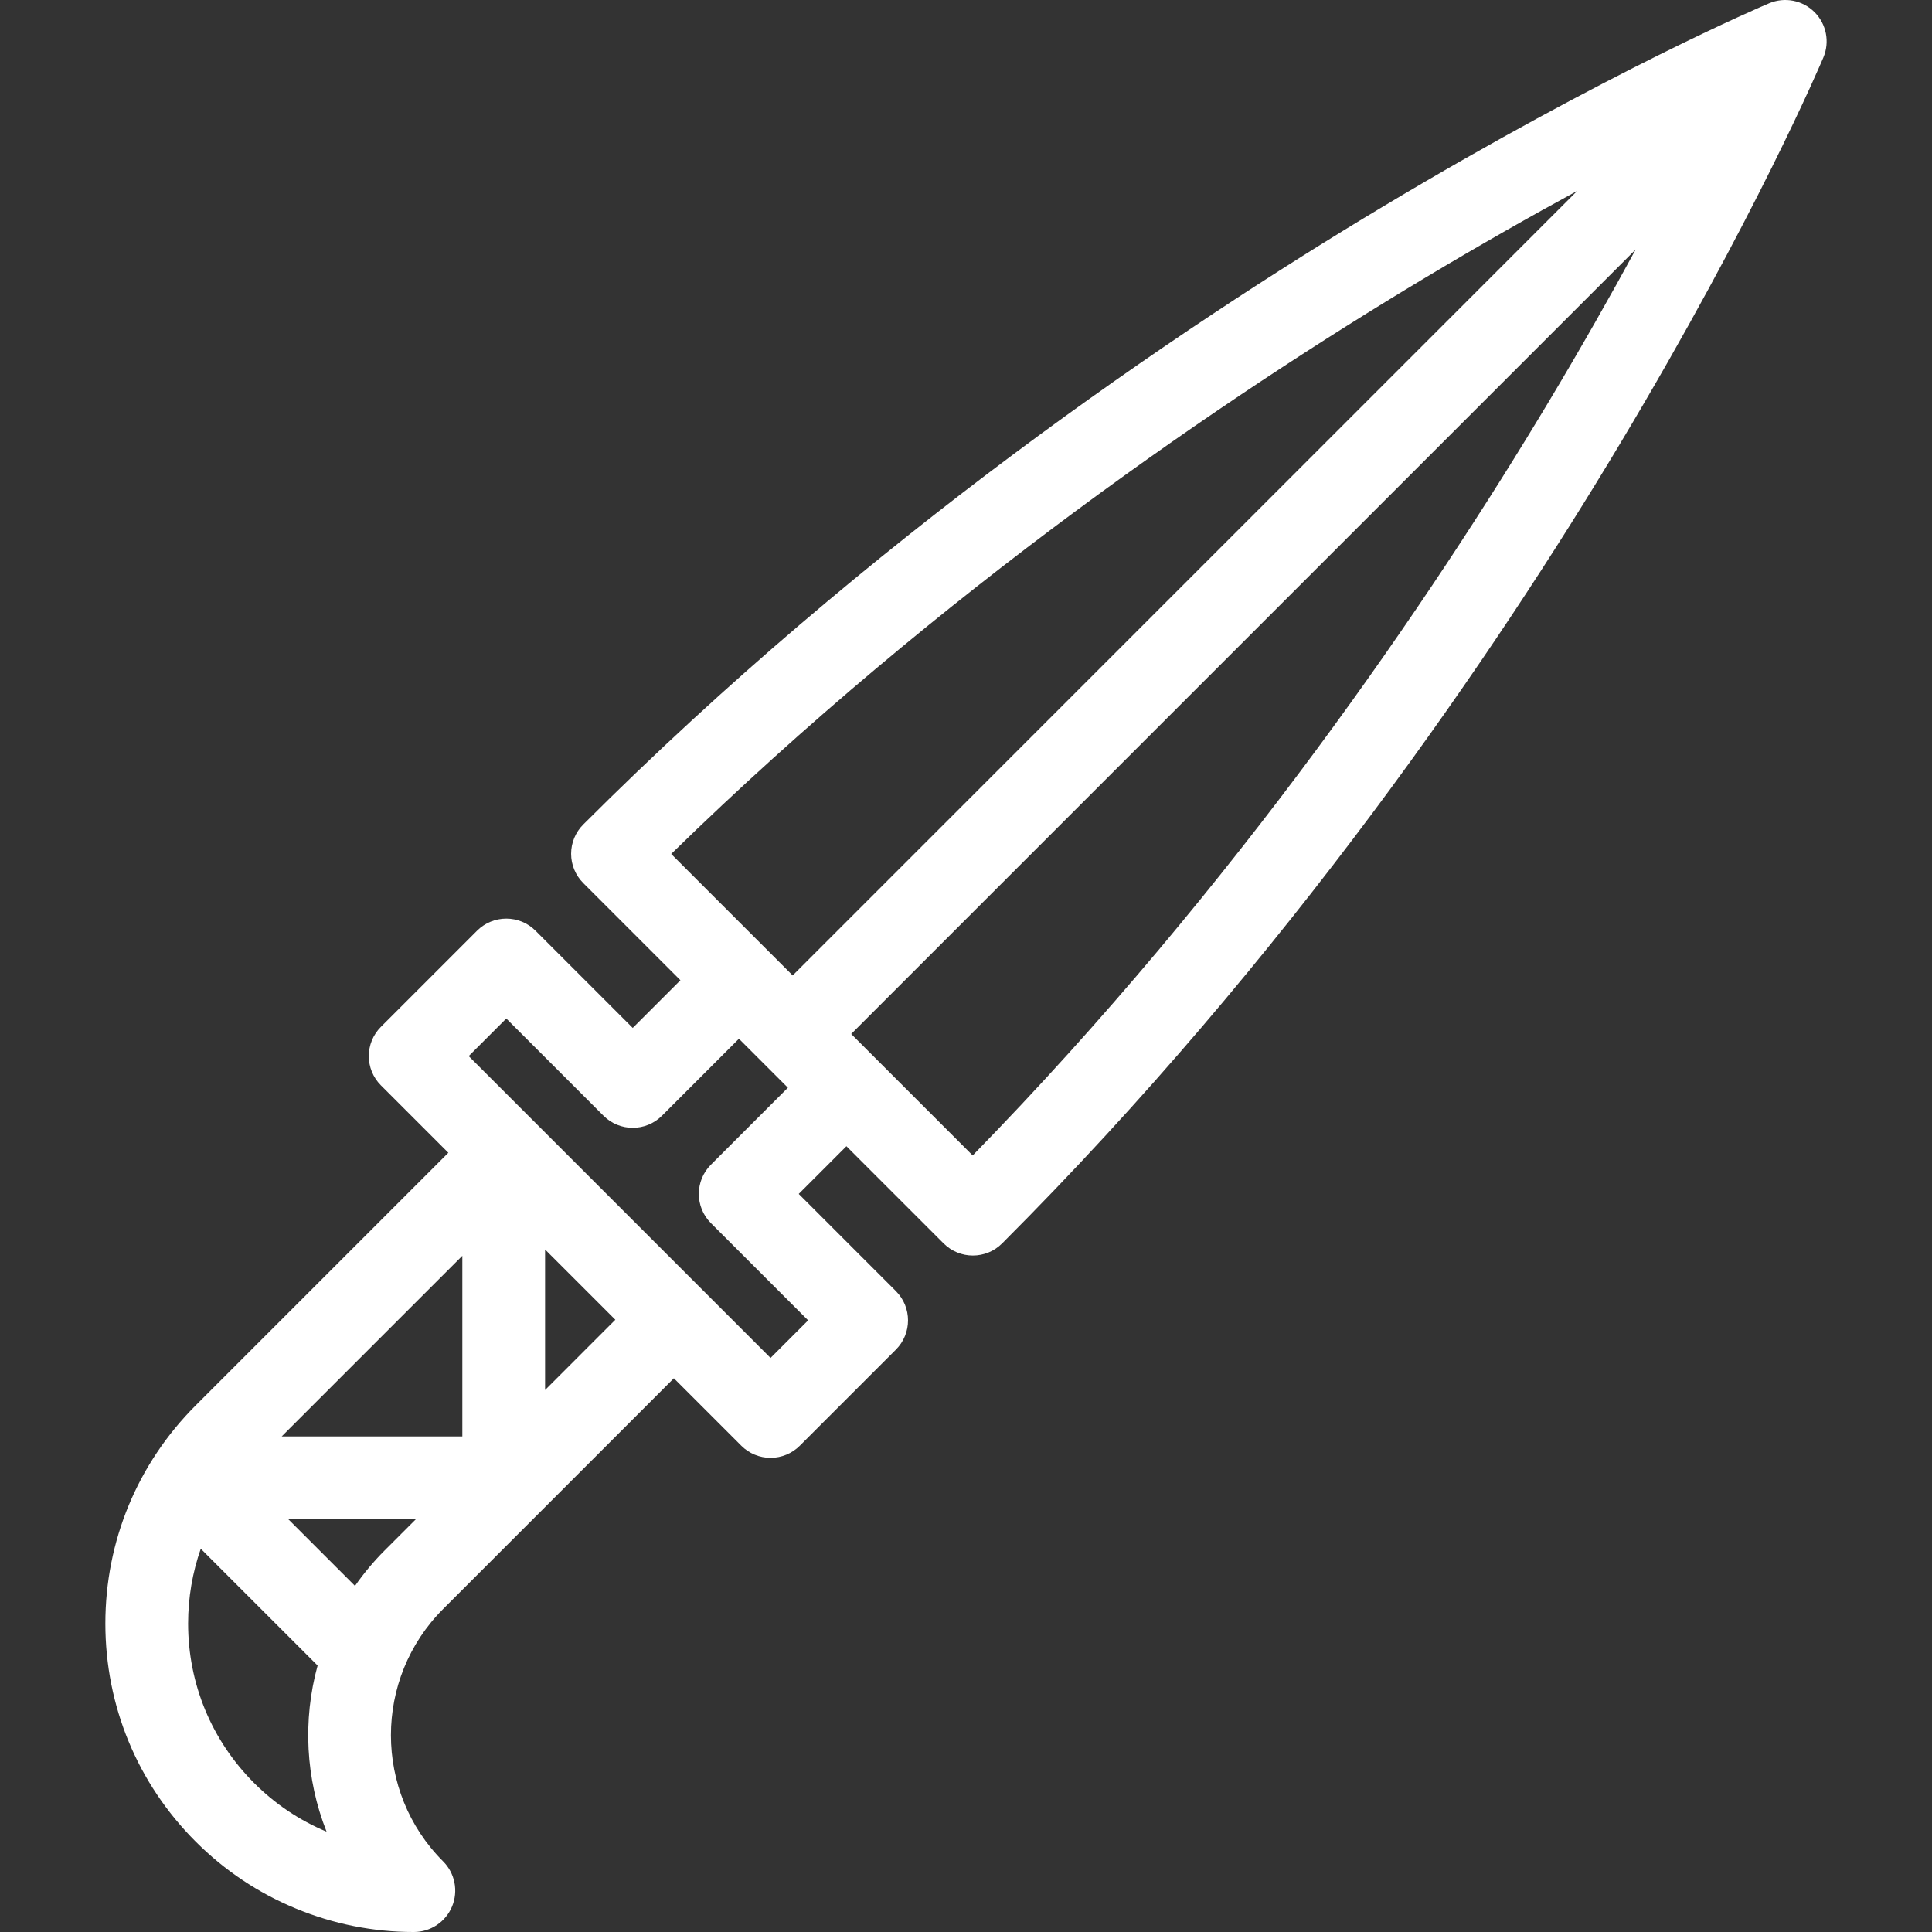 <!-- icon666.com - MILLIONS vector ICONS FREE --><svg version="1.1" id="Capa_1" xmlns="http://www.w3.org/2000/svg" xmlns:xlink="http://www.w3.org/1999/xlink" x="0px" y="0px" viewBox="0 0 466.929 466.929" style="enable-background:new 0 0 466.929 466.929;" xml:space="preserve"><rect x="0" y="0" width="466.929" height="466.929" fill="#333333" stroke="none"/><path d="M438.536,2.93c-2.879-2.878-7.214-3.726-10.964-2.14c-1.566,0.662-38.979,16.583-93.24,49.08 c-50.012,29.952-124.158,80.186-193.374,149.401c-1.875,1.875-2.929,4.419-2.929,7.071s1.054,5.196,2.929,7.071l23.489,23.489 l-11.527,11.527l-23.488-23.489c-3.905-3.905-10.237-3.905-14.143,0l-23.225,23.225c-3.905,3.905-3.905,10.237,0,14.142 l16.292,16.292l-61.054,61.055c-14.083,14.082-21.838,32.804-21.838,52.719s7.755,38.637,21.837,52.718 c6.966,6.966,15.105,12.403,24.191,16.159c9.114,3.768,18.712,5.679,28.528,5.679c4.044,0,7.691-2.437,9.239-6.173 s0.692-8.038-2.167-10.898c-16.814-16.814-16.814-44.172,0-60.987l55.767-55.768l16.298,16.298c1.875,1.875,4.419,2.929,7.071,2.929 s5.196-1.054,7.071-2.929l23.225-23.225c3.905-3.905,3.905-10.237,0-14.142l-23.487-23.488l11.527-11.527l23.487,23.487 c1.953,1.953,4.512,2.929,7.071,2.929s5.119-0.976,7.071-2.929c69.216-69.216,119.449-143.361,149.402-193.374 c32.497-54.261,48.418-91.674,49.08-93.24C442.26,10.144,441.414,5.808,438.536,2.93z M344.253,67.24 c13.418-8.043,25.839-15.072,36.925-21.096L191.576,235.746l-29.362-29.361C227.798,142.347,297.016,95.556,344.253,67.24z M85.794,383.28l-16.12-16.116h30.839l-7.564,7.564C90.269,377.408,87.89,380.275,85.794,383.28z M68.077,347.164l43.661-43.661 v43.661H68.077z M61.443,430.949c-10.305-10.304-15.979-24.004-15.979-38.576c0-6.252,1.052-12.342,3.059-18.073l28.237,28.23 c-3.627,13.192-2.907,27.339,2.165,40.151C72.367,439.938,66.486,435.993,61.443,430.949z M131.737,335.94v-33.958l16.979,16.979 L131.737,335.94z M171.823,295.618l23.487,23.488l-9.083,9.083l-72.951-72.951l9.083-9.083l23.488,23.489 c3.905,3.905,10.237,3.905,14.143,0l18.598-18.599l11.833,11.833l-18.599,18.598C167.918,285.381,167.918,291.712,171.823,295.618z M374.225,97.212c-28.316,47.237-75.106,116.455-139.145,182.039l-29.361-29.362L395.321,60.287 C389.297,71.373,382.268,83.794,374.225,97.212z" fill="#000000" style="fill: rgb(255, 255, 255);"></path></svg>